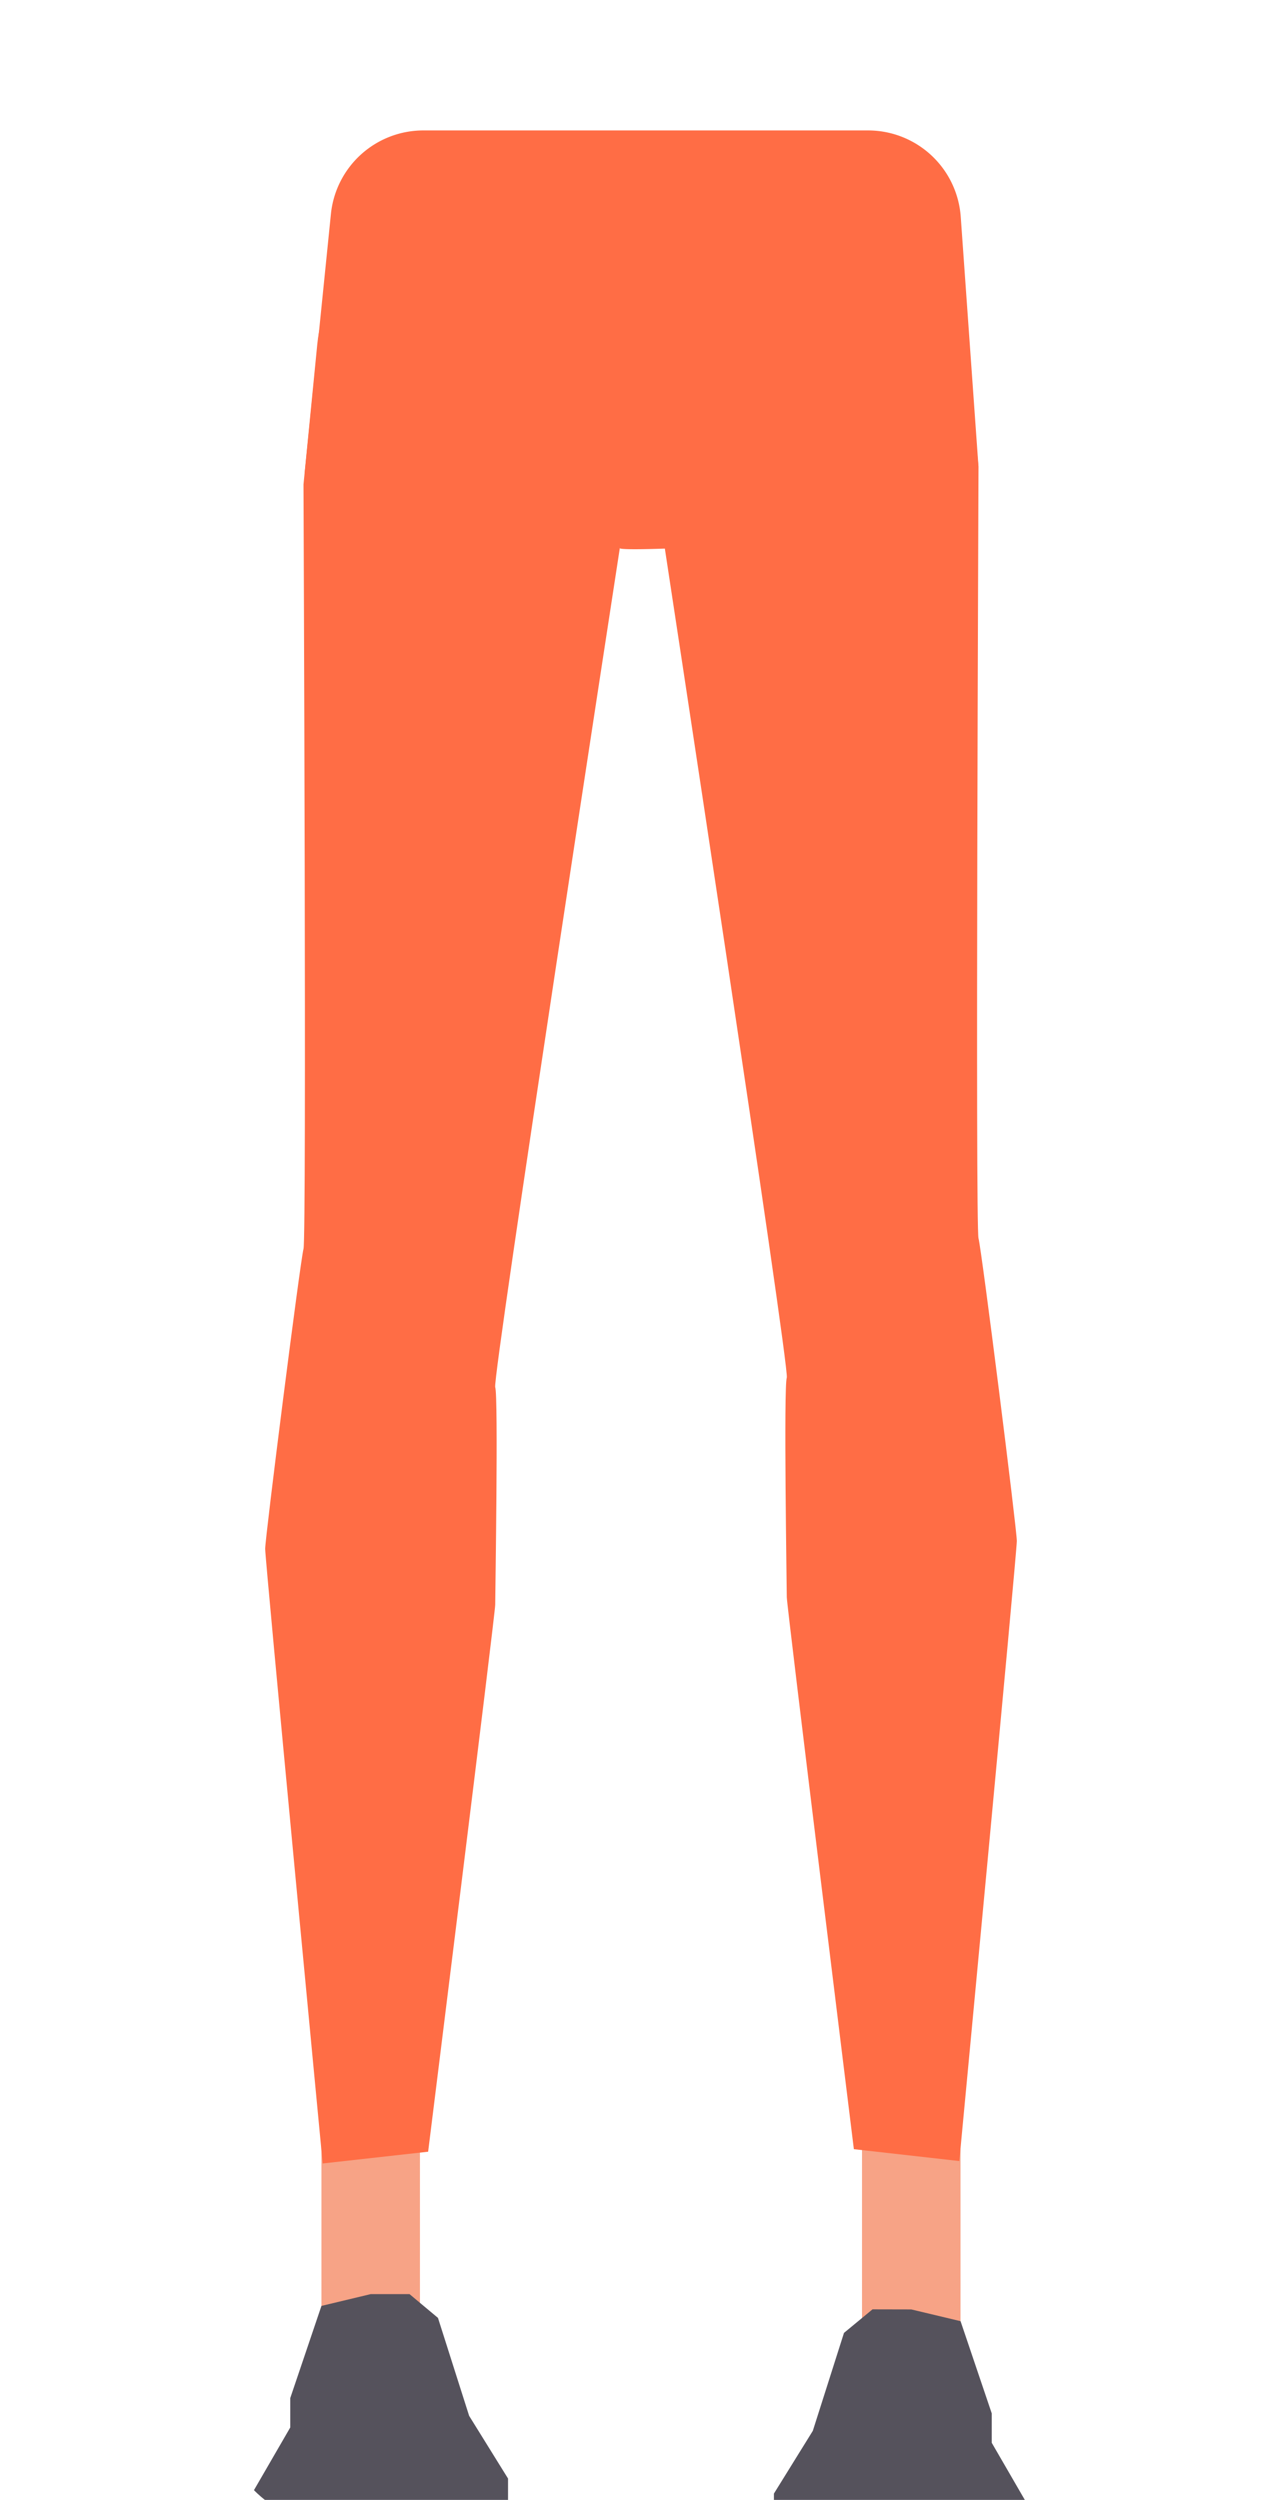 <svg id="Calque_1" data-name="Calque 1" xmlns="http://www.w3.org/2000/svg" viewBox="0 0 288 561.58"><defs><style>.cls-1{fill:#ff6d45;}.cls-2{fill:#f7a386;}.cls-3{fill:#55525c;}</style></defs><path class="cls-1" d="M219.82,104.89c-23.32,2.49-44.52,10-69.8,18.32,0,0-11.55.46-10.77-.14L68.42,106.48l5.92-58.41A20.88,20.88,0,0,1,95.12,29.3H195a20.88,20.88,0,0,1,20.83,19.4Z"/><rect class="cls-2" x="72.21" y="469.11" width="22.13" height="63.41"/><path class="cls-3" d="M83.28,515.35,72.21,518l-7,20.69v6.61l-8.16,14.09s4.66,4.85,7,4,50.08-1.77,50.08-1.77v-4.84l-8.74-14.09-7-22L92,515.35Z"/><rect class="cls-2" x="193.66" y="472.55" width="22.13" height="63.41" transform="translate(409.44 1008.52) rotate(180)"/><path class="cls-3" d="M204.72,518.79l11.07,2.64,7,20.7v6.61l8.16,14.09s-4.66,4.84-7,4S173.86,565,173.86,565v-4.84l8.74-14.1,7-22,6.41-5.29Z"/><path class="cls-1" d="M68.18,108.82c0,2.64.72,169.1,0,171.74s-8.61,64.74-8.61,67.38S72.49,486,72.49,486l23.69-2.64s15.07-120.88,15.07-122.86.72-46.9,0-48.88,28-188.54,28-188.54V51.32L98,51c-13.69-.1-25.23,11.27-26.72,26.31Z"/><path class="cls-1" d="M219.82,104.89c0,2.66-.72,170.61,0,173.28s8.61,65.31,8.61,68-12.92,139.29-12.92,139.29l-23.69-2.67s-15.07-122-15.07-124-.72-47.32,0-49.32-28-190.23-28-190.23V50.87l41.56-.34c13.71-.11,25.27,11.27,26.75,26.33Z"/></svg>